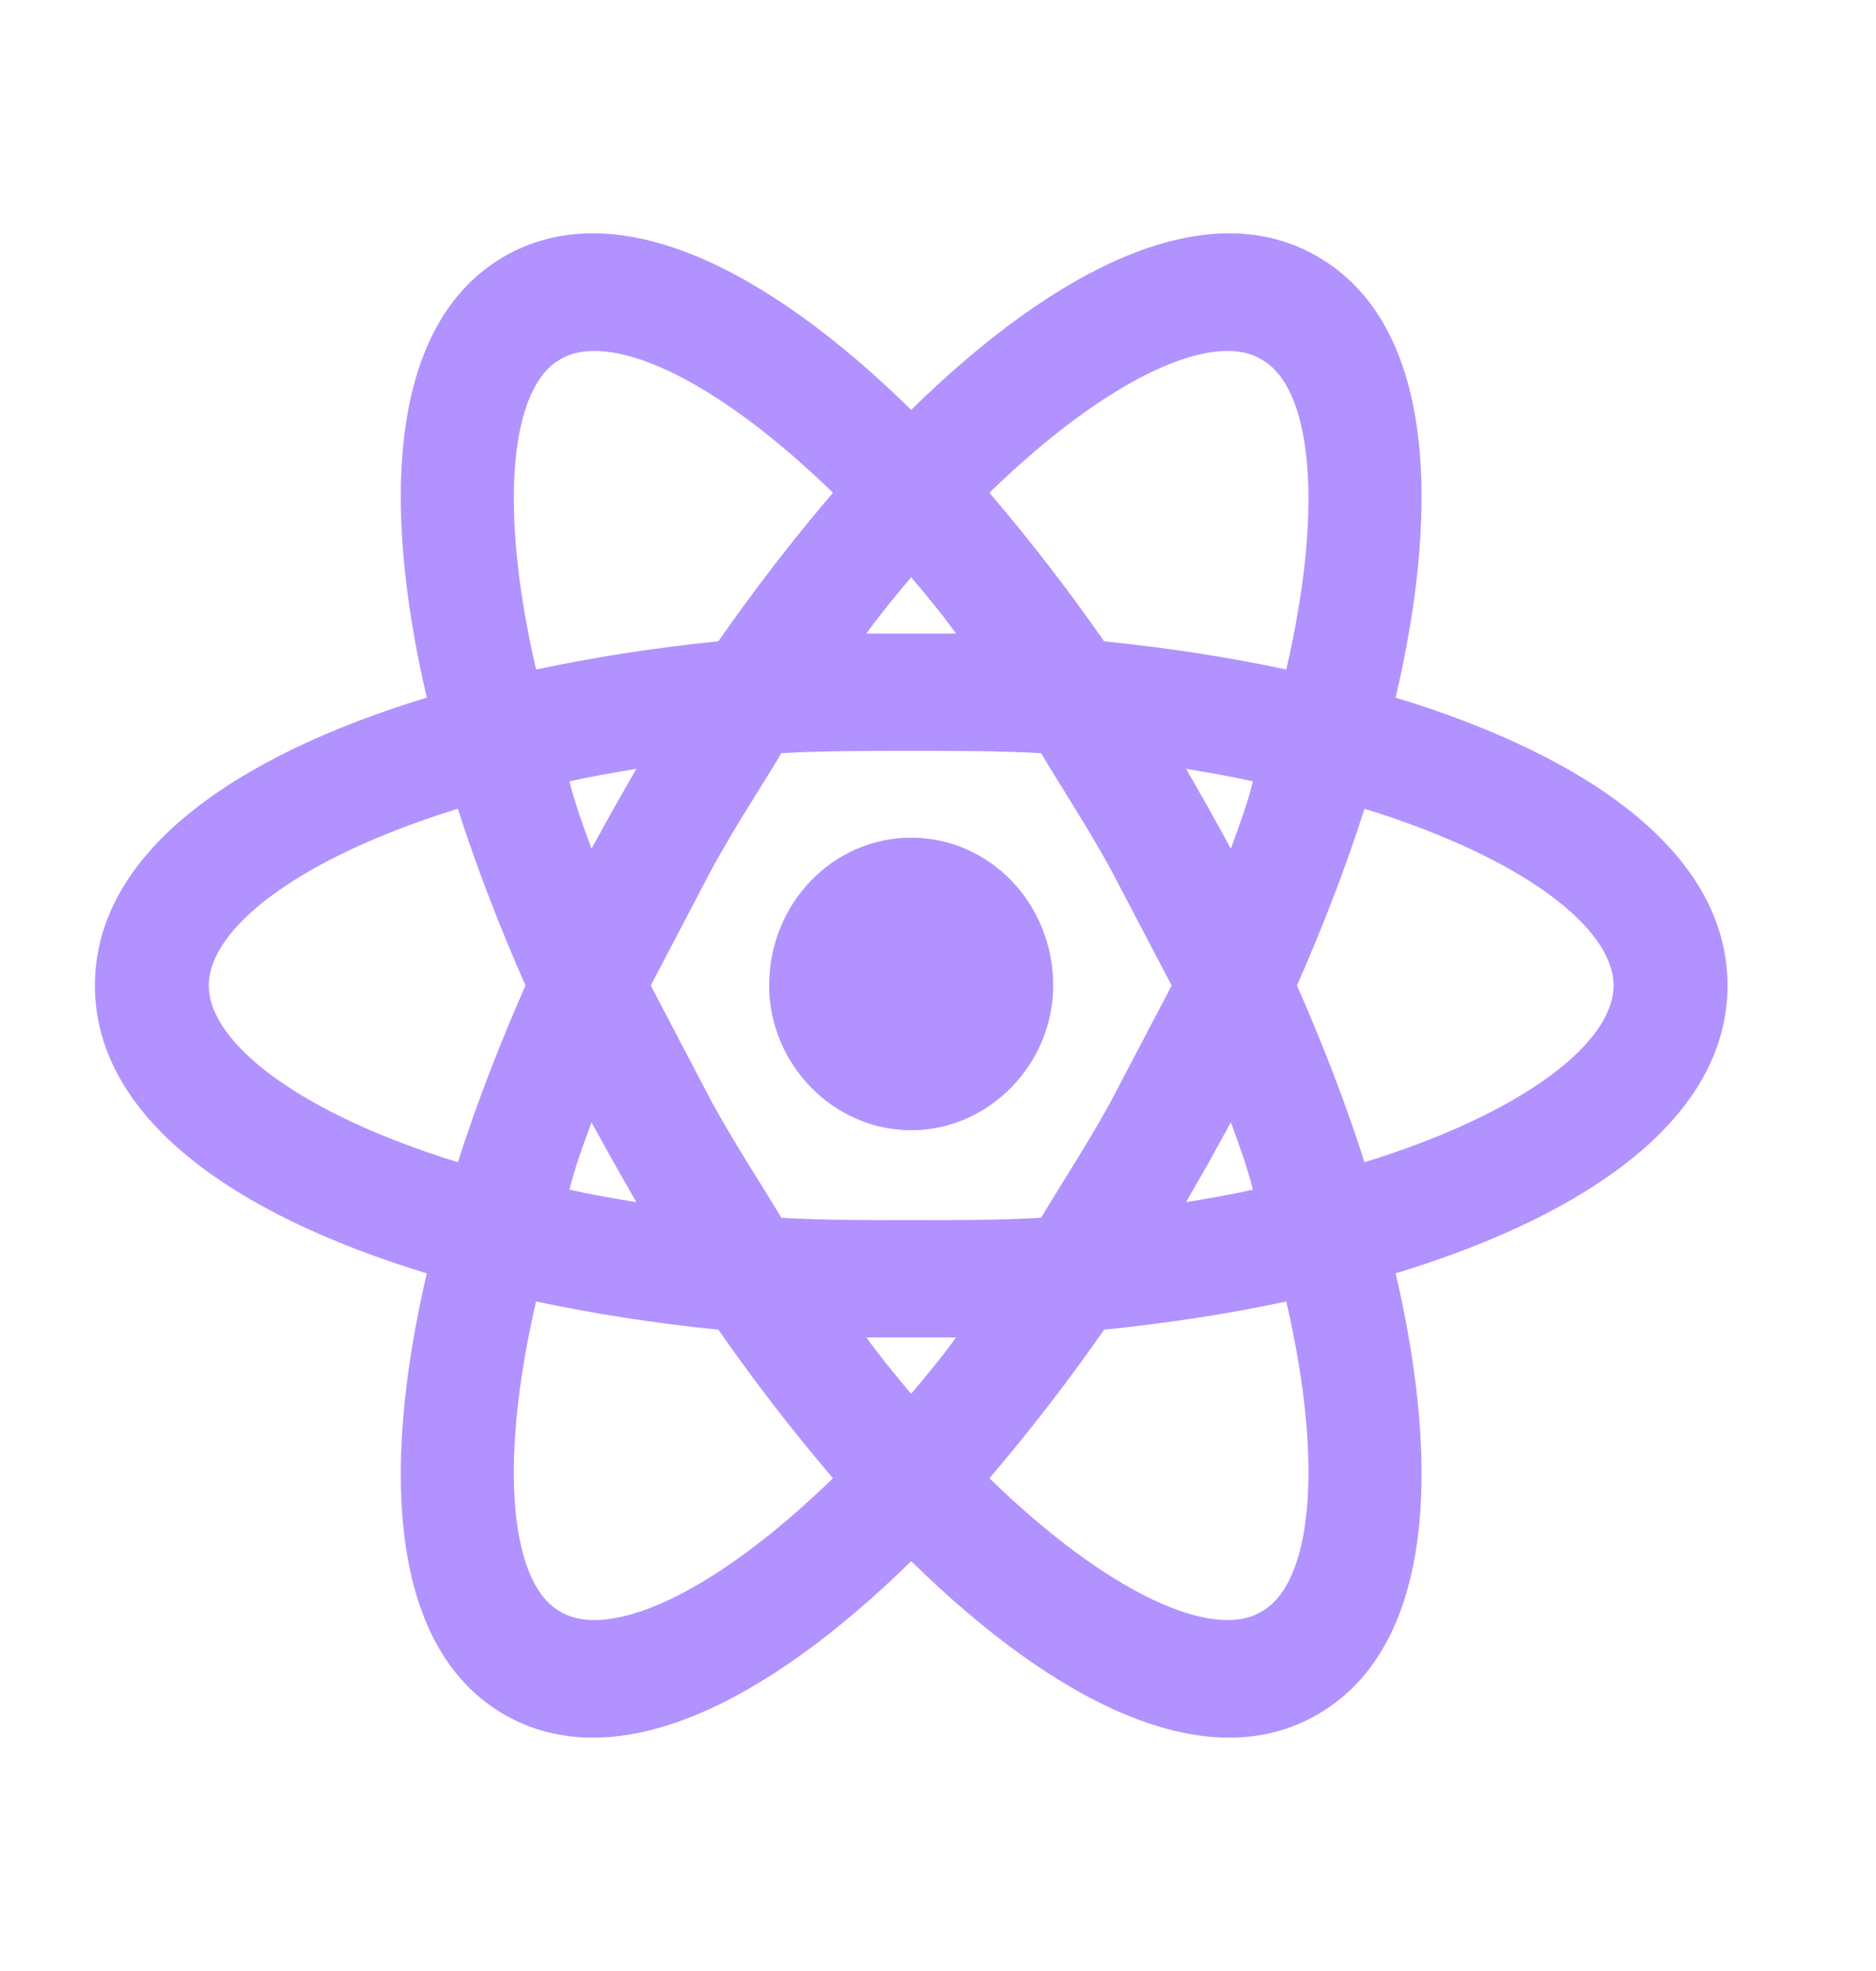 <svg width="20" height="21" viewBox="0 0 20 21" fill="none" xmlns="http://www.w3.org/2000/svg">
<path d="M9.714 8.925C10.548 8.925 11.228 9.625 11.228 10.5C11.228 11.333 10.548 12.042 9.714 12.042C8.88 12.042 8.2 11.333 8.2 10.5C8.2 9.625 8.88 8.925 9.714 8.925ZM5.966 17.167C6.476 17.483 7.593 17 8.88 15.75C8.46 15.258 8.047 14.725 7.658 14.167C7.006 14.102 6.357 14.002 5.715 13.867C5.302 15.65 5.456 16.875 5.966 17.167ZM6.541 12.383L6.306 11.958C6.217 12.2 6.128 12.442 6.071 12.675C6.29 12.725 6.533 12.767 6.784 12.808L6.541 12.383ZM11.835 11.75L12.491 10.5L11.835 9.25C11.592 8.808 11.333 8.417 11.099 8.025C10.661 8 10.2 8 9.714 8C9.229 8 8.767 8 8.33 8.025C8.095 8.417 7.836 8.808 7.593 9.25L6.938 10.5L7.593 11.75C7.836 12.192 8.095 12.583 8.33 12.975C8.767 13 9.229 13 9.714 13C10.2 13 10.661 13 11.099 12.975C11.333 12.583 11.592 12.192 11.835 11.75ZM9.714 6.15C9.56 6.333 9.399 6.525 9.237 6.75H10.192C10.03 6.525 9.868 6.333 9.714 6.15ZM9.714 14.85C9.868 14.667 10.03 14.475 10.192 14.25H9.237C9.399 14.475 9.56 14.667 9.714 14.85ZM13.454 3.833C12.952 3.517 11.835 4 10.548 5.25C10.969 5.742 11.382 6.275 11.771 6.833C12.434 6.9 13.09 7 13.713 7.133C14.126 5.35 13.972 4.125 13.454 3.833ZM12.888 8.617L13.122 9.042C13.211 8.8 13.3 8.558 13.357 8.325C13.139 8.275 12.896 8.233 12.645 8.192L12.888 8.617ZM14.061 2.742C15.251 3.442 15.381 5.283 14.879 7.433C16.935 8.058 18.417 9.092 18.417 10.5C18.417 11.908 16.935 12.942 14.879 13.567C15.381 15.717 15.251 17.558 14.061 18.258C12.88 18.958 11.269 18.158 9.714 16.633C8.16 18.158 6.549 18.958 5.359 18.258C4.177 17.558 4.048 15.717 4.55 13.567C2.493 12.942 1.012 11.908 1.012 10.5C1.012 9.092 2.493 8.058 4.55 7.433C4.048 5.283 4.177 3.442 5.359 2.742C6.549 2.042 8.16 2.842 9.714 4.367C11.269 2.842 12.88 2.042 14.061 2.742ZM13.827 10.5C14.102 11.125 14.345 11.75 14.547 12.383C16.247 11.858 17.202 11.108 17.202 10.5C17.202 9.892 16.247 9.142 14.547 8.617C14.345 9.25 14.102 9.875 13.827 10.5ZM5.602 10.5C5.327 9.875 5.084 9.25 4.881 8.617C3.181 9.142 2.226 9.892 2.226 10.5C2.226 11.108 3.181 11.858 4.881 12.383C5.084 11.75 5.327 11.125 5.602 10.5ZM12.888 12.383L12.645 12.808C12.896 12.767 13.139 12.725 13.357 12.675C13.3 12.442 13.211 12.2 13.122 11.958L12.888 12.383ZM10.548 15.75C11.835 17 12.952 17.483 13.454 17.167C13.972 16.875 14.126 15.65 13.713 13.867C13.09 14 12.434 14.1 11.771 14.167C11.382 14.725 10.969 15.258 10.548 15.75ZM6.541 8.617L6.784 8.192C6.533 8.233 6.29 8.275 6.071 8.325C6.128 8.558 6.217 8.8 6.306 9.042L6.541 8.617ZM8.88 5.25C7.593 4 6.476 3.517 5.966 3.833C5.456 4.125 5.302 5.35 5.715 7.133C6.357 6.998 7.006 6.898 7.658 6.833C8.047 6.275 8.46 5.742 8.88 5.25Z" fill="#B292FF"/>
</svg>
